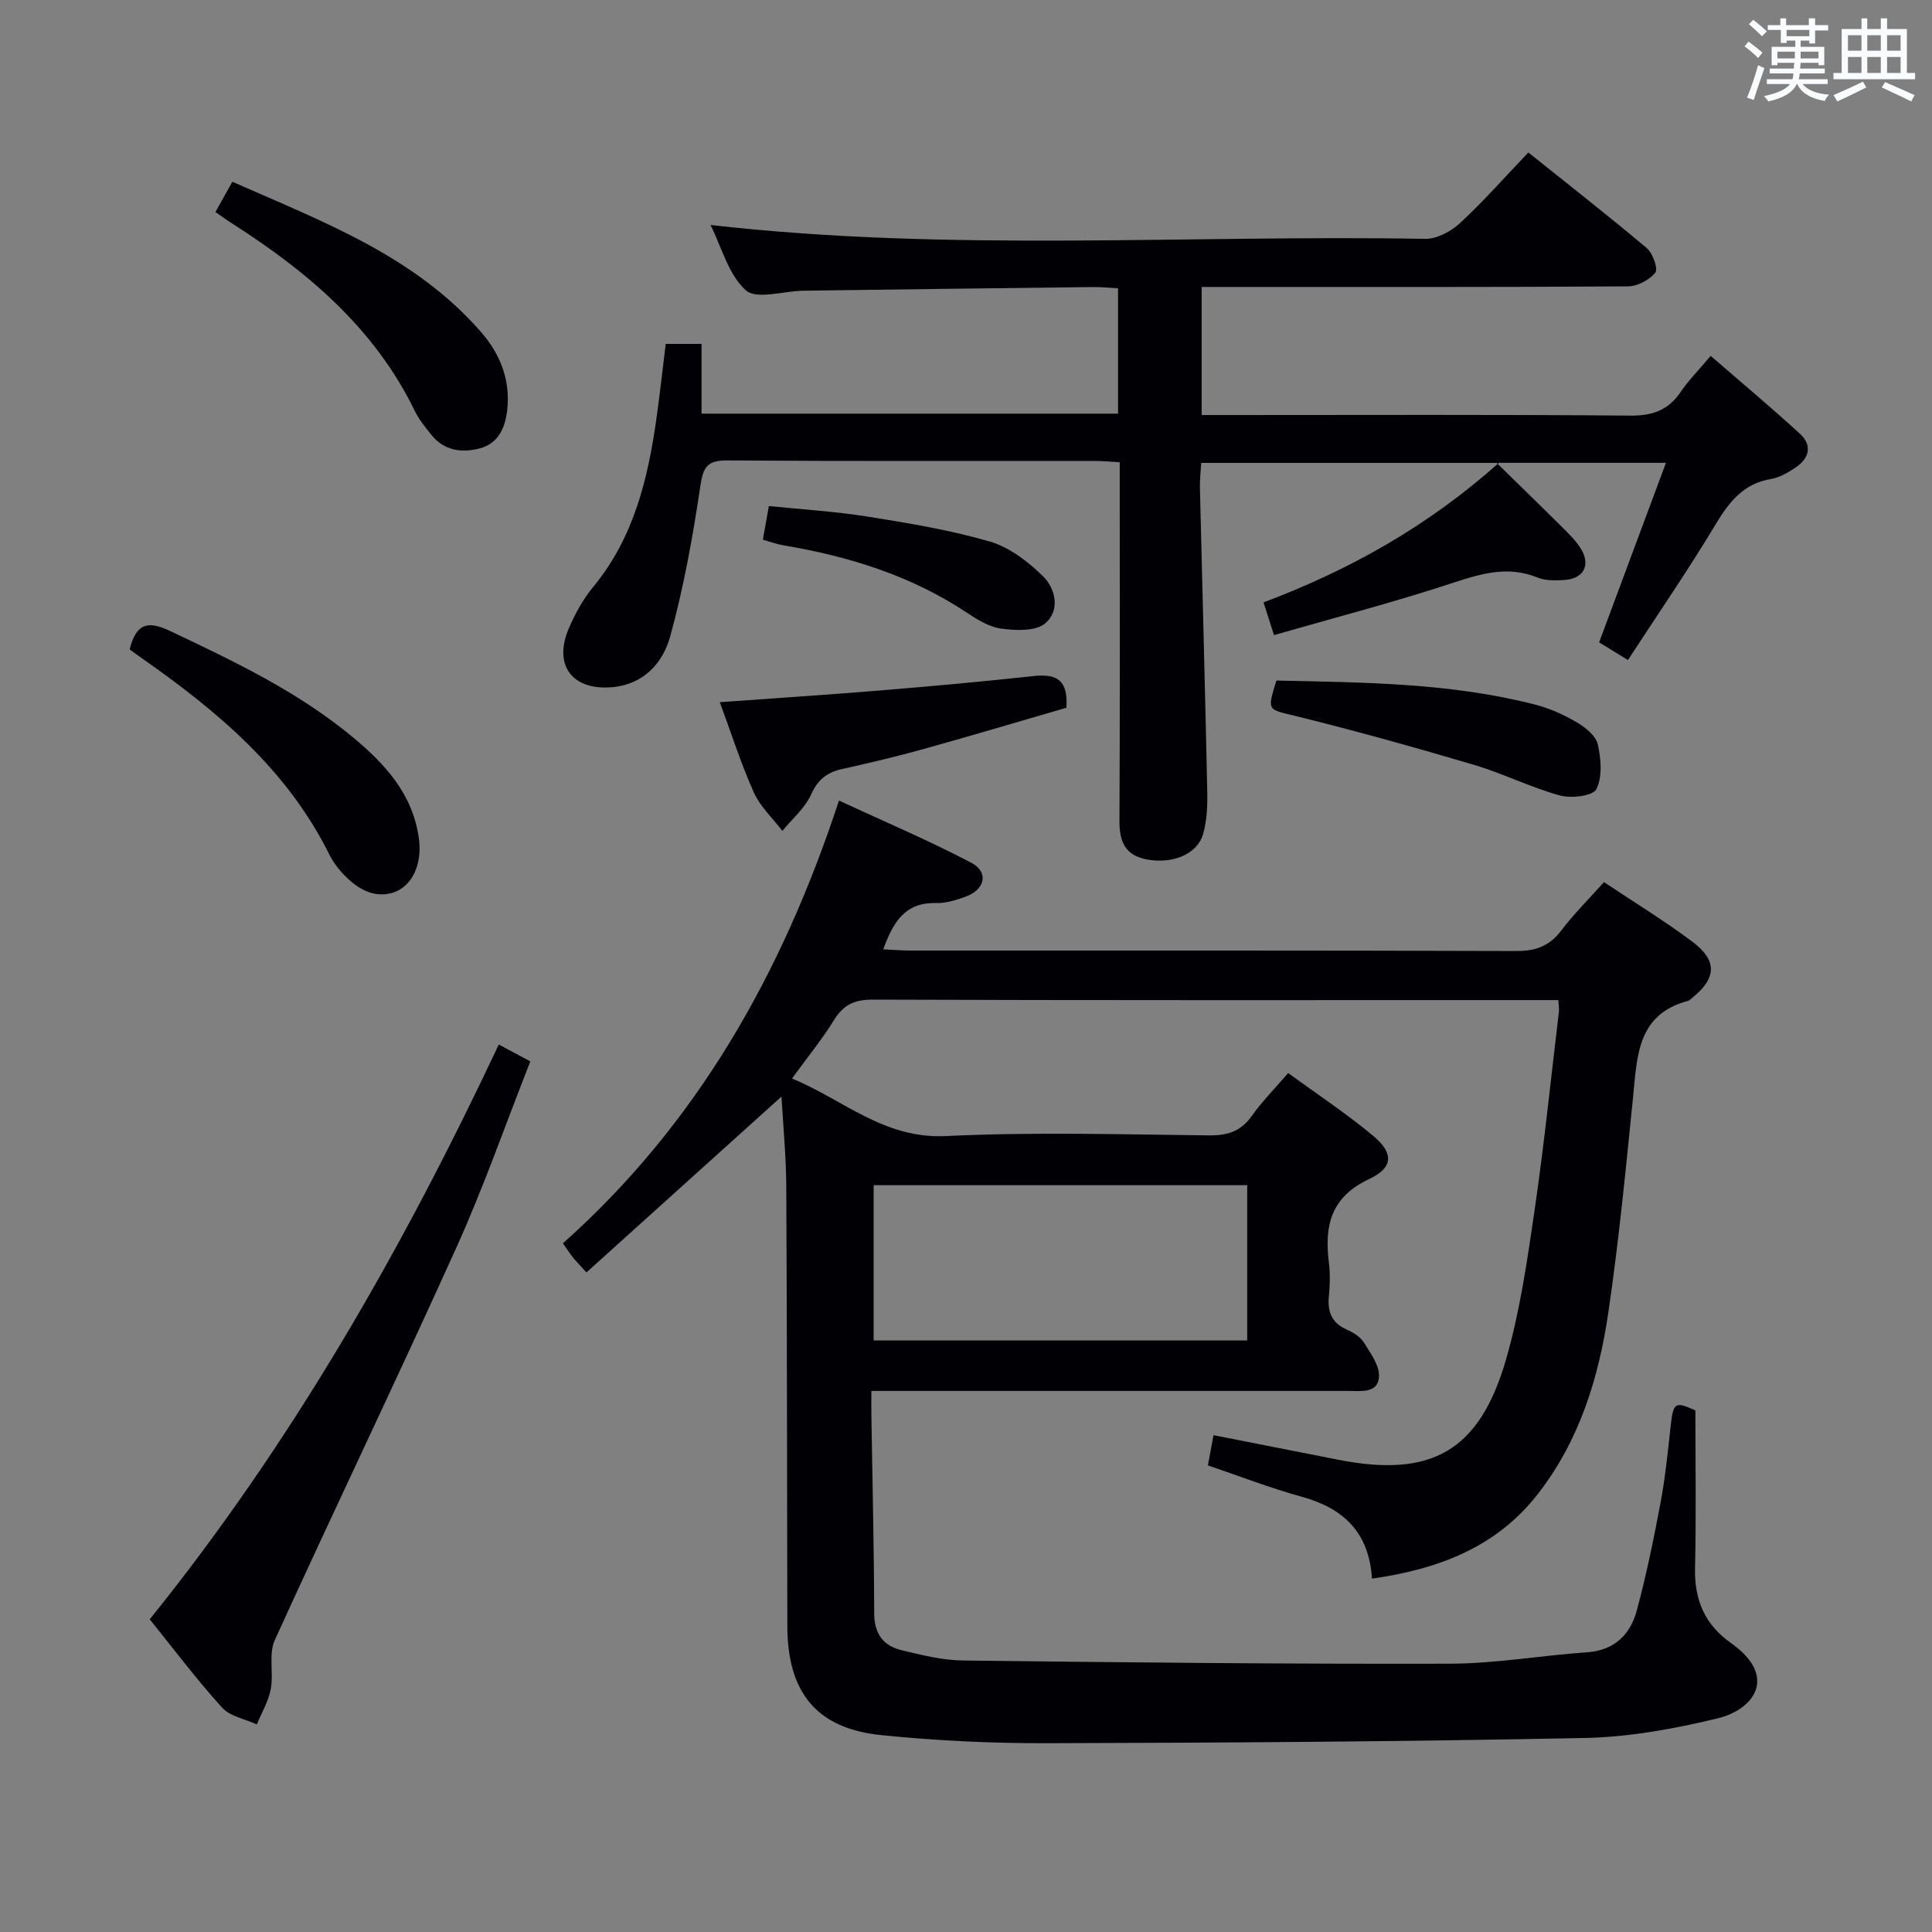 <svg enable-background="new 0 0 400 400" viewBox="0 0 400 400" xmlns="http://www.w3.org/2000/svg"><rect x="0" y="0" width="400" height="400" fill="#808080" stroke="none"/><g fill="#010105"><path d="m284.05 326.84c-.59-9.57-5.89-14.58-14.55-16.96-6.52-1.79-12.84-4.26-19.42-6.49.39-2.1.75-4.02 1.17-6.25 8.65 1.7 17.2 3.38 25.75 5.07 19.37 3.83 29.35-1.75 34.85-20.89 2.87-9.99 4.36-20.43 5.87-30.76 1.99-13.63 3.39-27.35 5.03-41.03.08-.63-.05-1.29-.11-2.47-1.89 0-3.69 0-5.48 0-45.49 0-90.99.06-136.48-.1-3.82-.01-6.08 1.09-8.04 4.28-2.43 3.95-5.41 7.57-8.66 12.05 10.58 4.36 19.02 12.55 31.86 11.92 18.12-.88 36.32-.33 54.48-.14 3.84.04 6.6-.84 8.86-4.04 2.1-2.97 4.7-5.58 7.52-8.87 5.98 4.37 12.06 8.38 17.62 13.02 4.23 3.52 4.2 6.56-.82 8.91-7.98 3.74-9.32 9.68-8.37 17.29.29 2.3.22 4.68 0 6.99-.31 3.17.54 5.47 3.61 6.86 1.34.6 2.83 1.47 3.58 2.64 1.4 2.23 3.32 4.82 3.19 7.16-.2 3.5-3.76 2.95-6.39 2.95-30.83.01-61.66 0-92.49 0-1.82 0-3.64 0-6.22 0 0 1.88-.02 3.48 0 5.07.21 13.65.55 27.29.58 40.94.01 4.23 1.84 6.74 5.65 7.66 4.18 1.01 8.47 2.09 12.73 2.14 33.63.4 67.27.75 100.91.66 9.42-.03 18.83-1.71 28.26-2.36 5.7-.39 8.98-3.65 10.33-8.62 1.99-7.34 3.51-14.83 4.92-22.31.98-5.22 1.51-10.52 2.09-15.8.56-5.04.86-5.26 5.13-3.35 0 11.06.18 21.87-.07 32.66-.15 6.55 2.01 11.67 7.37 15.45 9.99 7.04 4.74 13.85-2.7 15.65-8.97 2.17-18.27 3.87-27.46 4.06-37.13.75-74.27.99-111.41 1.08-11.45.03-22.96-.51-34.35-1.68-13.34-1.37-19.35-8.84-19.38-22.53-.07-30.33-.06-60.66-.22-90.98-.03-6.31-.65-12.61-.99-18.69-13.32 12.01-26.76 24.13-40.38 36.41-1.55-1.71-2.23-2.39-2.83-3.14-.61-.77-1.14-1.61-2.04-2.89 27.68-24.66 45.32-55.66 57.15-91.66 9.28 4.3 18.52 8.22 27.37 12.86 3.67 1.93 2.92 5.51-1.06 7-1.99.75-4.19 1.41-6.27 1.36-6.43-.15-8.82 3.99-10.88 9.58 2.12.1 3.85.25 5.59.25 41.83.01 83.65-.05 125.48.1 4.06.01 6.88-1.03 9.33-4.27 2.59-3.42 5.68-6.47 8.83-10 6.23 4.16 12.46 7.97 18.27 12.32 5.27 3.94 5.04 7.6-.06 11.69-.26.21-.51.5-.81.58-10.55 2.79-10.53 11.46-11.38 19.9-1.5 14.87-2.94 29.77-5.11 44.55-1.99 13.58-6 26.63-14.65 37.7-8.53 10.93-20.44 15.5-34.3 17.47zm-25.83-81.46c-25.94 0-51.5 0-77.34 0v32.14h77.34c0-10.85 0-21.39 0-32.14z"/><path d="m263.77 131.49c-.85-2.66-1.44-4.5-2.17-6.77 17.81-6.71 33.92-15.7 48.72-28.88-20.98 0-40.99 0-61.62 0-.09 1.65-.31 3.41-.27 5.16.5 20.95 1.08 41.9 1.52 62.86.06 2.95-.06 6.04-.87 8.84-1.21 4.18-6.36 6.23-11.62 5.24-4.47-.83-5.71-3.64-5.69-7.92.12-22.83.06-45.65.06-68.48 0-1.8 0-3.6 0-5.84-2.03-.11-3.65-.27-5.27-.27-25.33-.02-50.65.08-75.98-.1-4.14-.03-5 1.34-5.58 5.29-1.55 10.44-3.43 20.9-6.22 31.07-1.49 5.45-5.4 9.98-11.97 10.58-8.3.76-12.33-4.51-9.04-12.17 1.3-3.03 2.94-6.04 5.03-8.56 8.41-10.19 11.35-22.35 13.12-34.97.71-5.06 1.27-10.15 1.91-15.37h7.42v14.44h86.23c0-8.55 0-16.97 0-25.95-1.71-.09-3.48-.28-5.25-.26-19.97.23-39.95.49-59.92.76-4.08.06-9.7 1.9-11.9-.09-3.62-3.27-5.03-8.99-7.3-13.52 49.47 5.65 98.77 2 147.96 2.87 2.41.04 5.34-1.53 7.19-3.24 4.87-4.51 9.27-9.51 14.17-14.64 8.33 6.67 16.56 13.1 24.54 19.82 1.24 1.05 2.36 4.28 1.73 5.07-1.21 1.52-3.7 2.82-5.67 2.83-27.32.18-54.65.12-81.97.12-1.96 0-3.93 0-6.27 0v26.52h6.71c27.33 0 54.65-.12 81.97.12 4.64.04 7.9-1.08 10.49-4.9 1.66-2.45 3.79-4.58 6.22-7.47 6.32 5.49 12.53 10.67 18.48 16.13 2.7 2.48 1.87 5.16-1 7.05-1.51.99-3.21 2.01-4.94 2.3-5.84.95-8.78 4.84-11.63 9.58-5.63 9.37-11.84 18.4-18.04 27.91-2.49-1.53-4.27-2.62-5.97-3.66 4.6-12.34 9.08-24.38 13.84-37.17-11.99 0-22.8 0-35.07 0 5.08 4.98 9.34 9.1 13.53 13.28 1.41 1.41 2.89 2.83 3.92 4.5 2.11 3.42.56 6.26-3.48 6.49-1.81.1-3.81.17-5.42-.49-5.99-2.46-11.41-.95-17.27.97-12.23 4.05-24.72 7.28-37.36 10.92z"/><path d="m31 335.26c29.38-36.45 52.32-76.62 72.27-119 2.21 1.18 4.05 2.16 6.53 3.49-5.13 13.01-9.66 26.02-15.3 38.52-12.28 27.21-25.24 54.12-37.61 81.3-1.32 2.89-.21 6.8-.83 10.12-.47 2.54-1.89 4.9-2.89 7.33-2.43-1.12-5.52-1.64-7.17-3.46-5.22-5.74-9.91-11.99-15-18.3z"/><path d="m44.6 43.9c1.26-2.25 2.22-3.97 3.51-6.27 18.66 8.26 37.74 15.3 51.54 31.18 3.95 4.55 6.06 9.94 5.36 16.1-.42 3.67-1.85 6.94-5.74 7.94-3.71.96-7.34.45-9.96-2.82-1.24-1.55-2.54-3.13-3.4-4.89-8.31-17.12-22.14-28.83-37.76-38.81-1.1-.69-2.14-1.46-3.55-2.43z"/><path d="m26.84 134.45c1.39-5.51 3.85-5.96 8.42-3.79 13.24 6.27 26.43 12.54 37.8 21.98 6.63 5.51 12.32 11.67 13.64 20.75 1.04 7.2-2.92 12.61-8.99 11.67-1.83-.28-3.74-1.41-5.16-2.67-1.72-1.51-3.33-3.39-4.34-5.42-8.73-17.63-23.19-29.73-38.86-40.71-.82-.57-1.61-1.16-2.51-1.81z"/><path d="m220.79 146.53c-9.65 2.8-19.6 5.77-29.59 8.55-5.57 1.55-11.21 2.89-16.86 4.14-3.14.69-5.02 2.19-6.42 5.29-1.28 2.82-3.91 5.03-5.94 7.52-2.01-2.64-4.59-5.02-5.91-7.97-2.69-6.01-4.69-12.33-7.04-18.68 11.4-.83 22.44-1.54 33.46-2.45 10.41-.86 20.82-1.8 31.2-2.93 4.49-.5 7.53.21 7.1 6.53z"/><path d="m264.27 140.9c18.13.39 36.07.48 53.6 4.99 3.01.77 5.96 2.12 8.65 3.7 1.77 1.04 3.9 2.77 4.29 4.54.67 3 .98 6.73-.3 9.26-.72 1.42-5.21 1.95-7.57 1.3-6.05-1.67-11.76-4.56-17.78-6.34-12.21-3.61-24.48-7.04-36.84-10.09-5.92-1.45-6.03-.97-4.05-7.36z"/><path d="m157.94 111.74c.42-2.37.77-4.32 1.25-6.97 6.83.71 13.74 1.11 20.54 2.2 8.48 1.36 17.01 2.77 25.23 5.16 4.04 1.18 7.88 4.14 10.97 7.16 2.71 2.64 3.58 7.22.41 9.81-2 1.64-6.03 1.44-9.02 1.05-2.5-.33-4.98-1.86-7.17-3.32-11.56-7.68-24.44-11.65-37.96-13.93-1.29-.21-2.53-.68-4.25-1.16z"/></g><path d="m361.2 9.6.8-1c.9.7 1.9 1.4 2.9 2.3l-.9 1.1c-1-1-2-1.8-2.8-2.4zm.5 10.6c.9-2.1 1.6-4.3 2.3-6.7.4.2.8.4 1.3.6-.7 2.1-1.5 4.3-2.2 6.6zm.4-15.2.9-.9c1 .8 2 1.6 2.8 2.4l-1 1c-.9-.9-1.8-1.7-2.7-2.5zm12.5-1.2h1.2v1.4h2.7v1.1h-2.7v2.7h-1.2v-.6h-1.8v1.3h4.9v3.8h-1.2v-.5h-3.7c0 .4-.1.9-.1 1.2h5.1v1h-5.2c0 .5-.1.9-.2 1.2h6v1h-5.2c1.1 1.3 2.9 2 5.5 2.2-.4.4-.7.8-.9 1.3-2.9-.5-4.8-1.6-5.7-3.5h-.1c-.8 1.7-2.7 2.9-5.9 3.6-.2-.4-.6-.8-.9-1.1 2.8-.6 4.6-1.4 5.4-2.5h-4.8v-1h5.3c.1-.3.2-.7.2-1.2h-4.9v-1h5c0-.4 0-.8.1-1.2h-3.5v.5h-1.2v-3.8h4.9v-1.3h-1.8v.5h-1.2v-2.7h-2.7v-1h2.6v-1.4h1.2v1.4h4.7v-1.4zm-6.6 8.3h3.6c0-.4 0-.9 0-1.4h-3.6zm1.9-4.6h4.7v-1.3h-4.7zm6.6 3.2h-3.7v1.4h3.7z" fill="#fafbfc"/><path d="m385.3 3.8h1.3v2.2h2.8v-2.2h1.3v2.2h4.1v9.1h1.7v1.3h-16.9v-1.3h1.7v-9.1h4.1v-2.2zm.4 13.1.7 1.2c-1.8.9-3.8 1.9-6 2.9-.2-.4-.5-.8-.8-1.3 2.3-1 4.3-1.9 6.1-2.8zm-3.1-6.4h2.8v-3.2h-2.8zm0 4.6h2.8v-3.3h-2.8zm4-4.6h2.8v-3.2h-2.8zm0 4.6h2.8v-3.3h-2.8zm3.7 1.9c2.1.9 4.1 1.8 6.1 2.7l-.7 1.3c-2.2-1.1-4.2-2-6.1-2.9zm3.2-9.7h-2.8v3.2h2.8zm-2.8 7.8h2.8v-3.3h-2.8z" fill="#fafbfc"/></svg>
